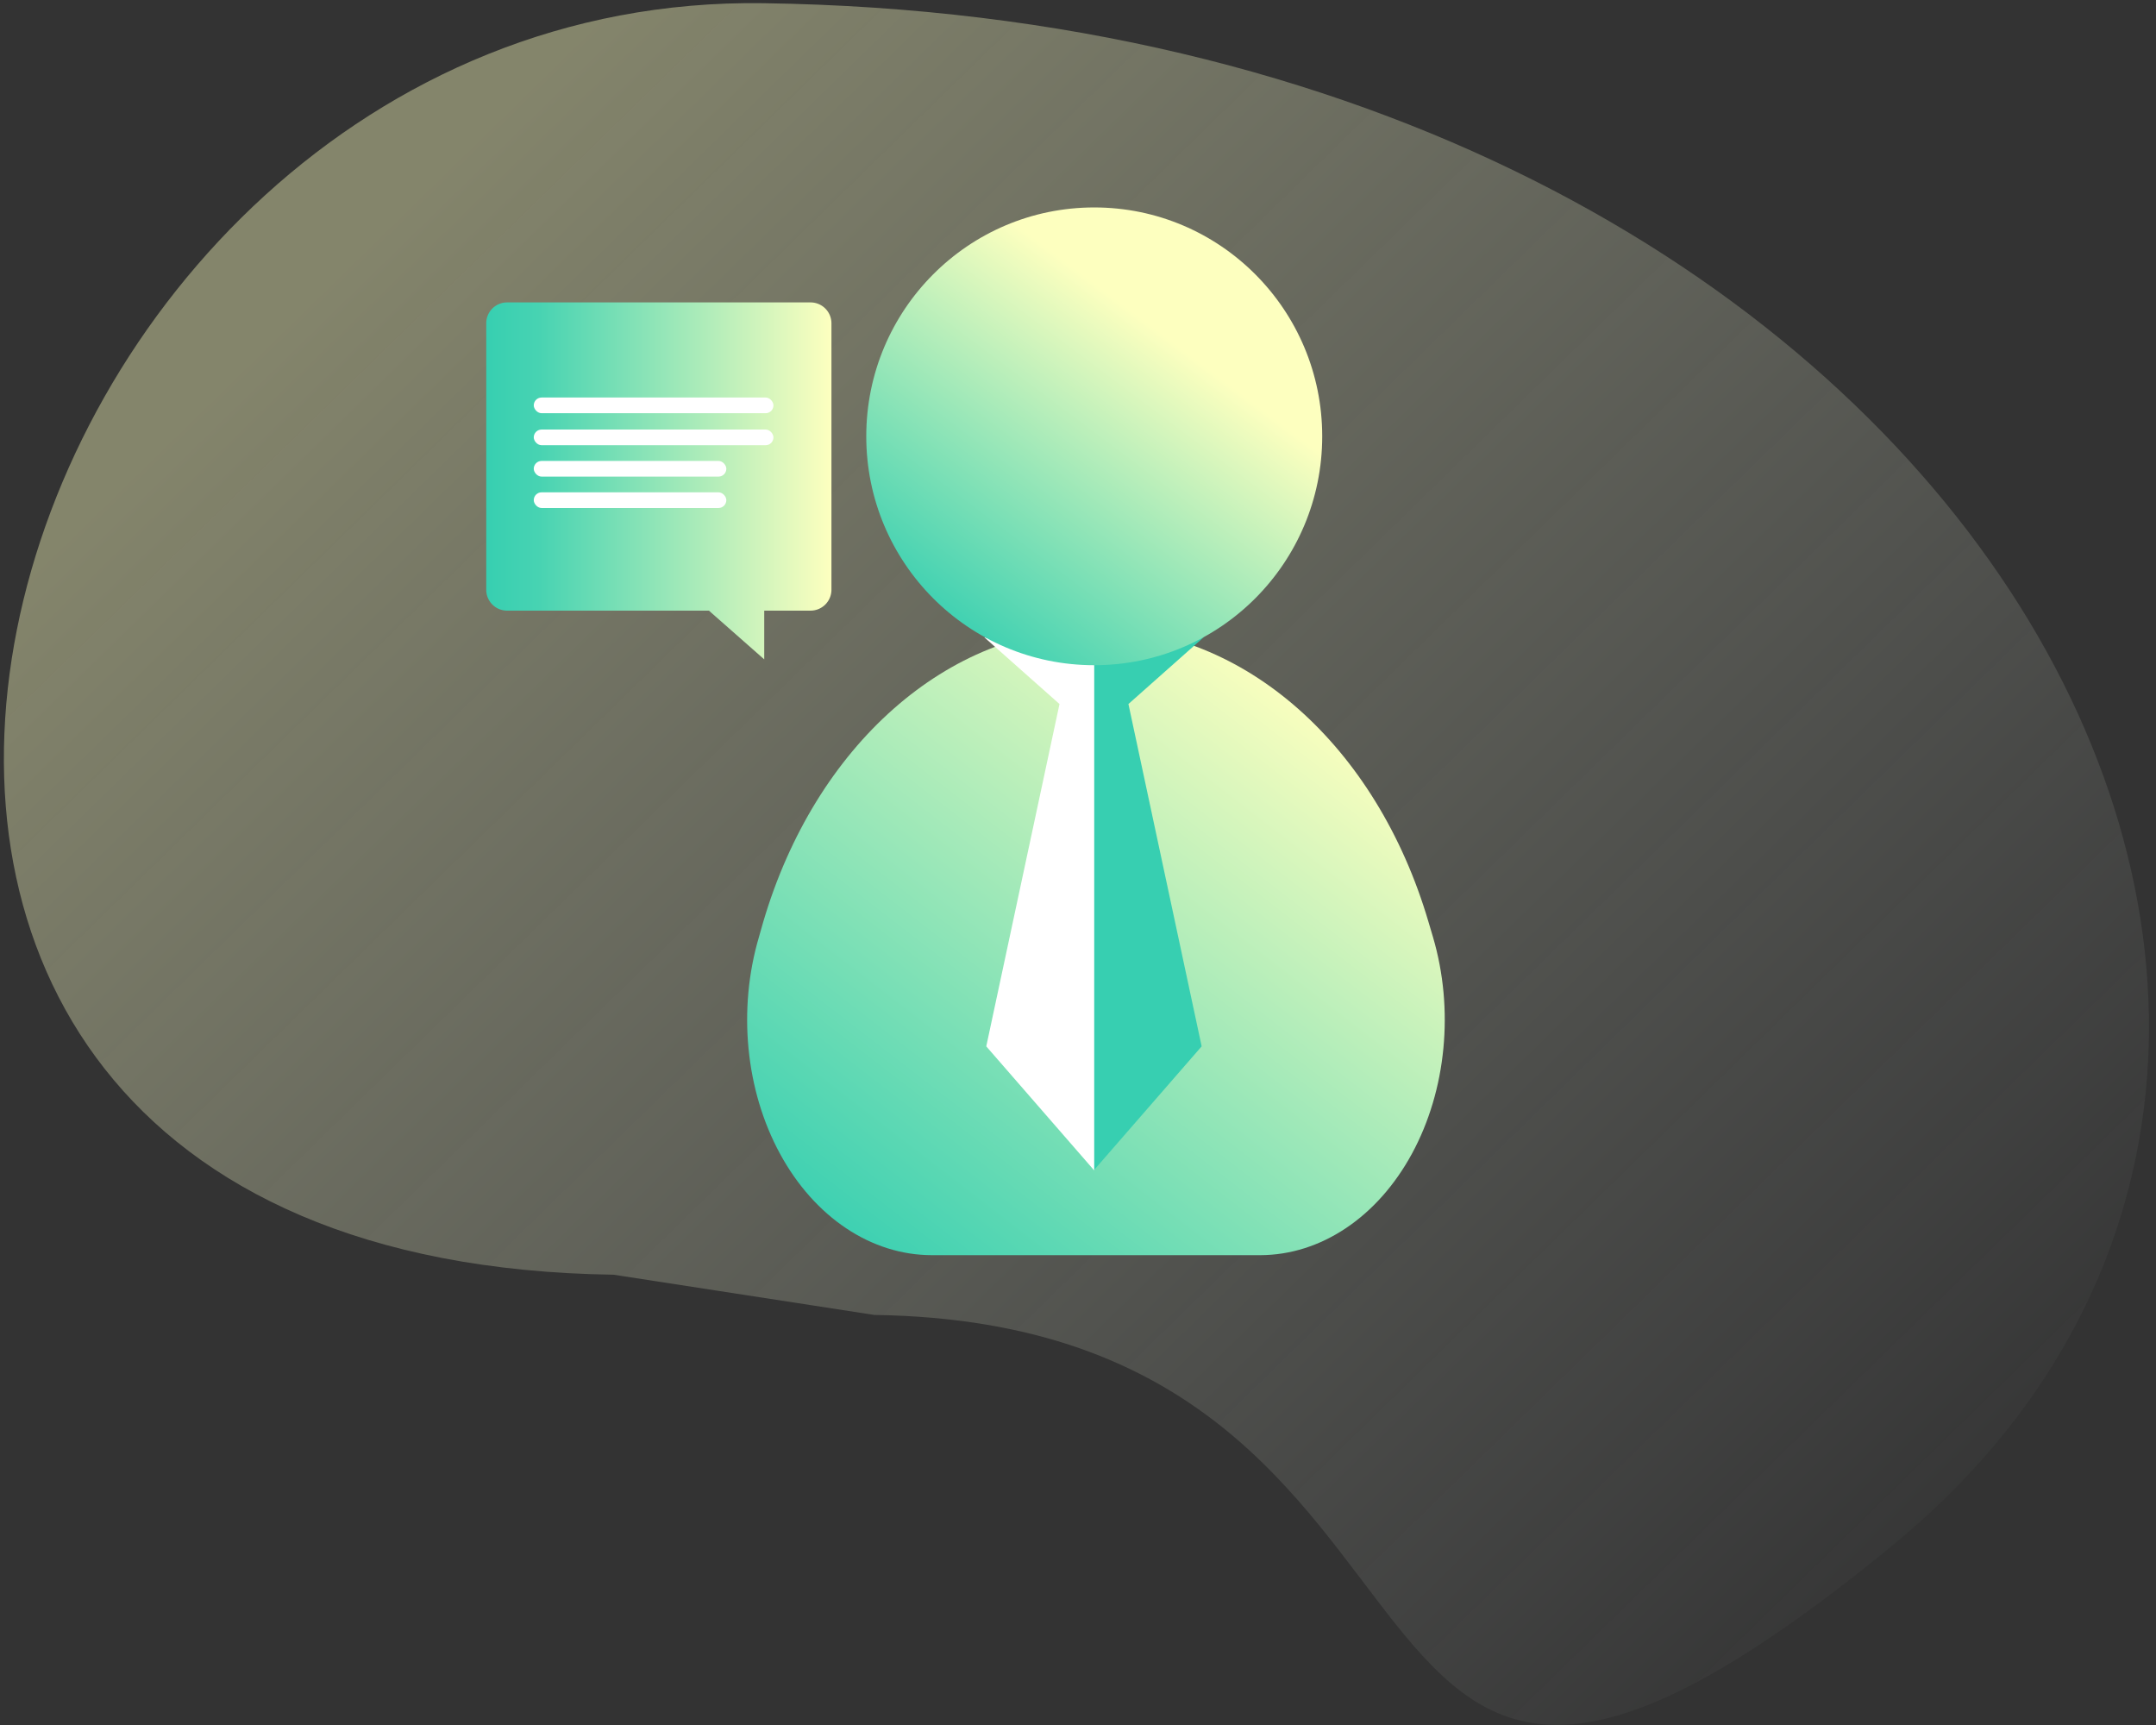 <svg xmlns="http://www.w3.org/2000/svg" width="235" height="188" viewBox="0 0 235 188">
    <rect x="0" y="0" width="235" height="188" fill="#333333" stroke="none"/>
    <defs>
        <linearGradient id="a" x1="64.218%" x2="33.718%" y1="0%" y2="80.686%">
            <stop offset="0%" stop-color="#F2FCFB" stop-opacity="0"/>
            <stop offset="100%" stop-color="#FDFFBF"/>
        </linearGradient>
        <linearGradient id="b" x1="0%" y1="49.989%" y2="49.989%">
            <stop offset="0%" stop-color="#37CFB1"/>
            <stop offset="15%" stop-color="#47D3B2"/>
            <stop offset="100%" stop-color="#FDFFBF"/>
        </linearGradient>
        <linearGradient id="c" x1="5.504%" x2="78.757%" y1="92.454%" y2="9.22%">
            <stop offset="0%" stop-color="#37CFB1"/>
            <stop offset="100%" stop-color="#FDFFBF"/>
        </linearGradient>
        <linearGradient id="d" x1="10.268%" x2="58.617%" y1="87.903%" y2="22.999%">
            <stop offset="0%" stop-color="#37CFB1"/>
            <stop offset="100%" stop-color="#FDFFBF"/>
        </linearGradient>
    </defs>
    <g fill="none" fill-rule="evenodd">
        <path fill="url(#a)" d="M102.504 110.883c63.339-32.006 3.874-91.339 88.693-71.239 84.818 20.1 79.915 146.01-36.91 205.043-77.1 38.959-172.521-68.33-75.402-117.405" opacity=".4" transform="scale(1 -1) rotate(26 649.42 -31.81)"/>
        <path fill="url(#b)" d="M35.352 53.55H30.3v5.312l-6.03-5.311H2.265A2.27 2.27 0 0 1 0 51.31V22.233a2.27 2.27 0 0 1 2.266-2.274h33.086a2.279 2.279 0 0 1 2.274 2.274V51.31a2.279 2.279 0 0 1-2.274 2.24z" transform="translate(53 13)"/>
        <g fill="#FFF" transform="translate(58.111 42.931)">
            <rect width="26.126" height="1.71" x=".068" y=".393" rx=".855"/>
            <rect width="26.126" height="1.71" x=".068" y="3.882" rx=".855"/>
            <rect width="20.99" height="1.71" x=".068" y="7.303" rx=".855"/>
            <rect width="20.99" height="1.71" x=".068" y="10.724" rx=".855"/>
        </g>
        <g transform="translate(81.111 13)">
            <path fill="url(#c)" d="M56.254 123.795h-35.79c-6.606-.001-12.793-4.13-16.555-11.05-3.761-6.92-4.62-15.749-2.296-23.627l.47-1.651c5.672-19.244 20.116-31.994 36.253-32 16.138.004 30.583 12.754 36.253 32l.49 1.65c2.322 7.874 1.467 16.697-2.288 23.614-3.756 6.918-9.934 11.051-16.537 11.064z"/>
            <path fill="#37CFB1" d="M50.08 56.458l-8.194 7.27 7.981 37.31-11.764 13.52v-55.85z"/>
            <path fill="#FFF" d="M26.177 56.458l8.195 7.27-7.982 37.31 11.764 13.52v-55.85z"/>
            <ellipse cx="38.159" cy="34.553" fill="url(#d)" rx="24.849" ry="24.945"/>
        </g>
    </g>
</svg>
